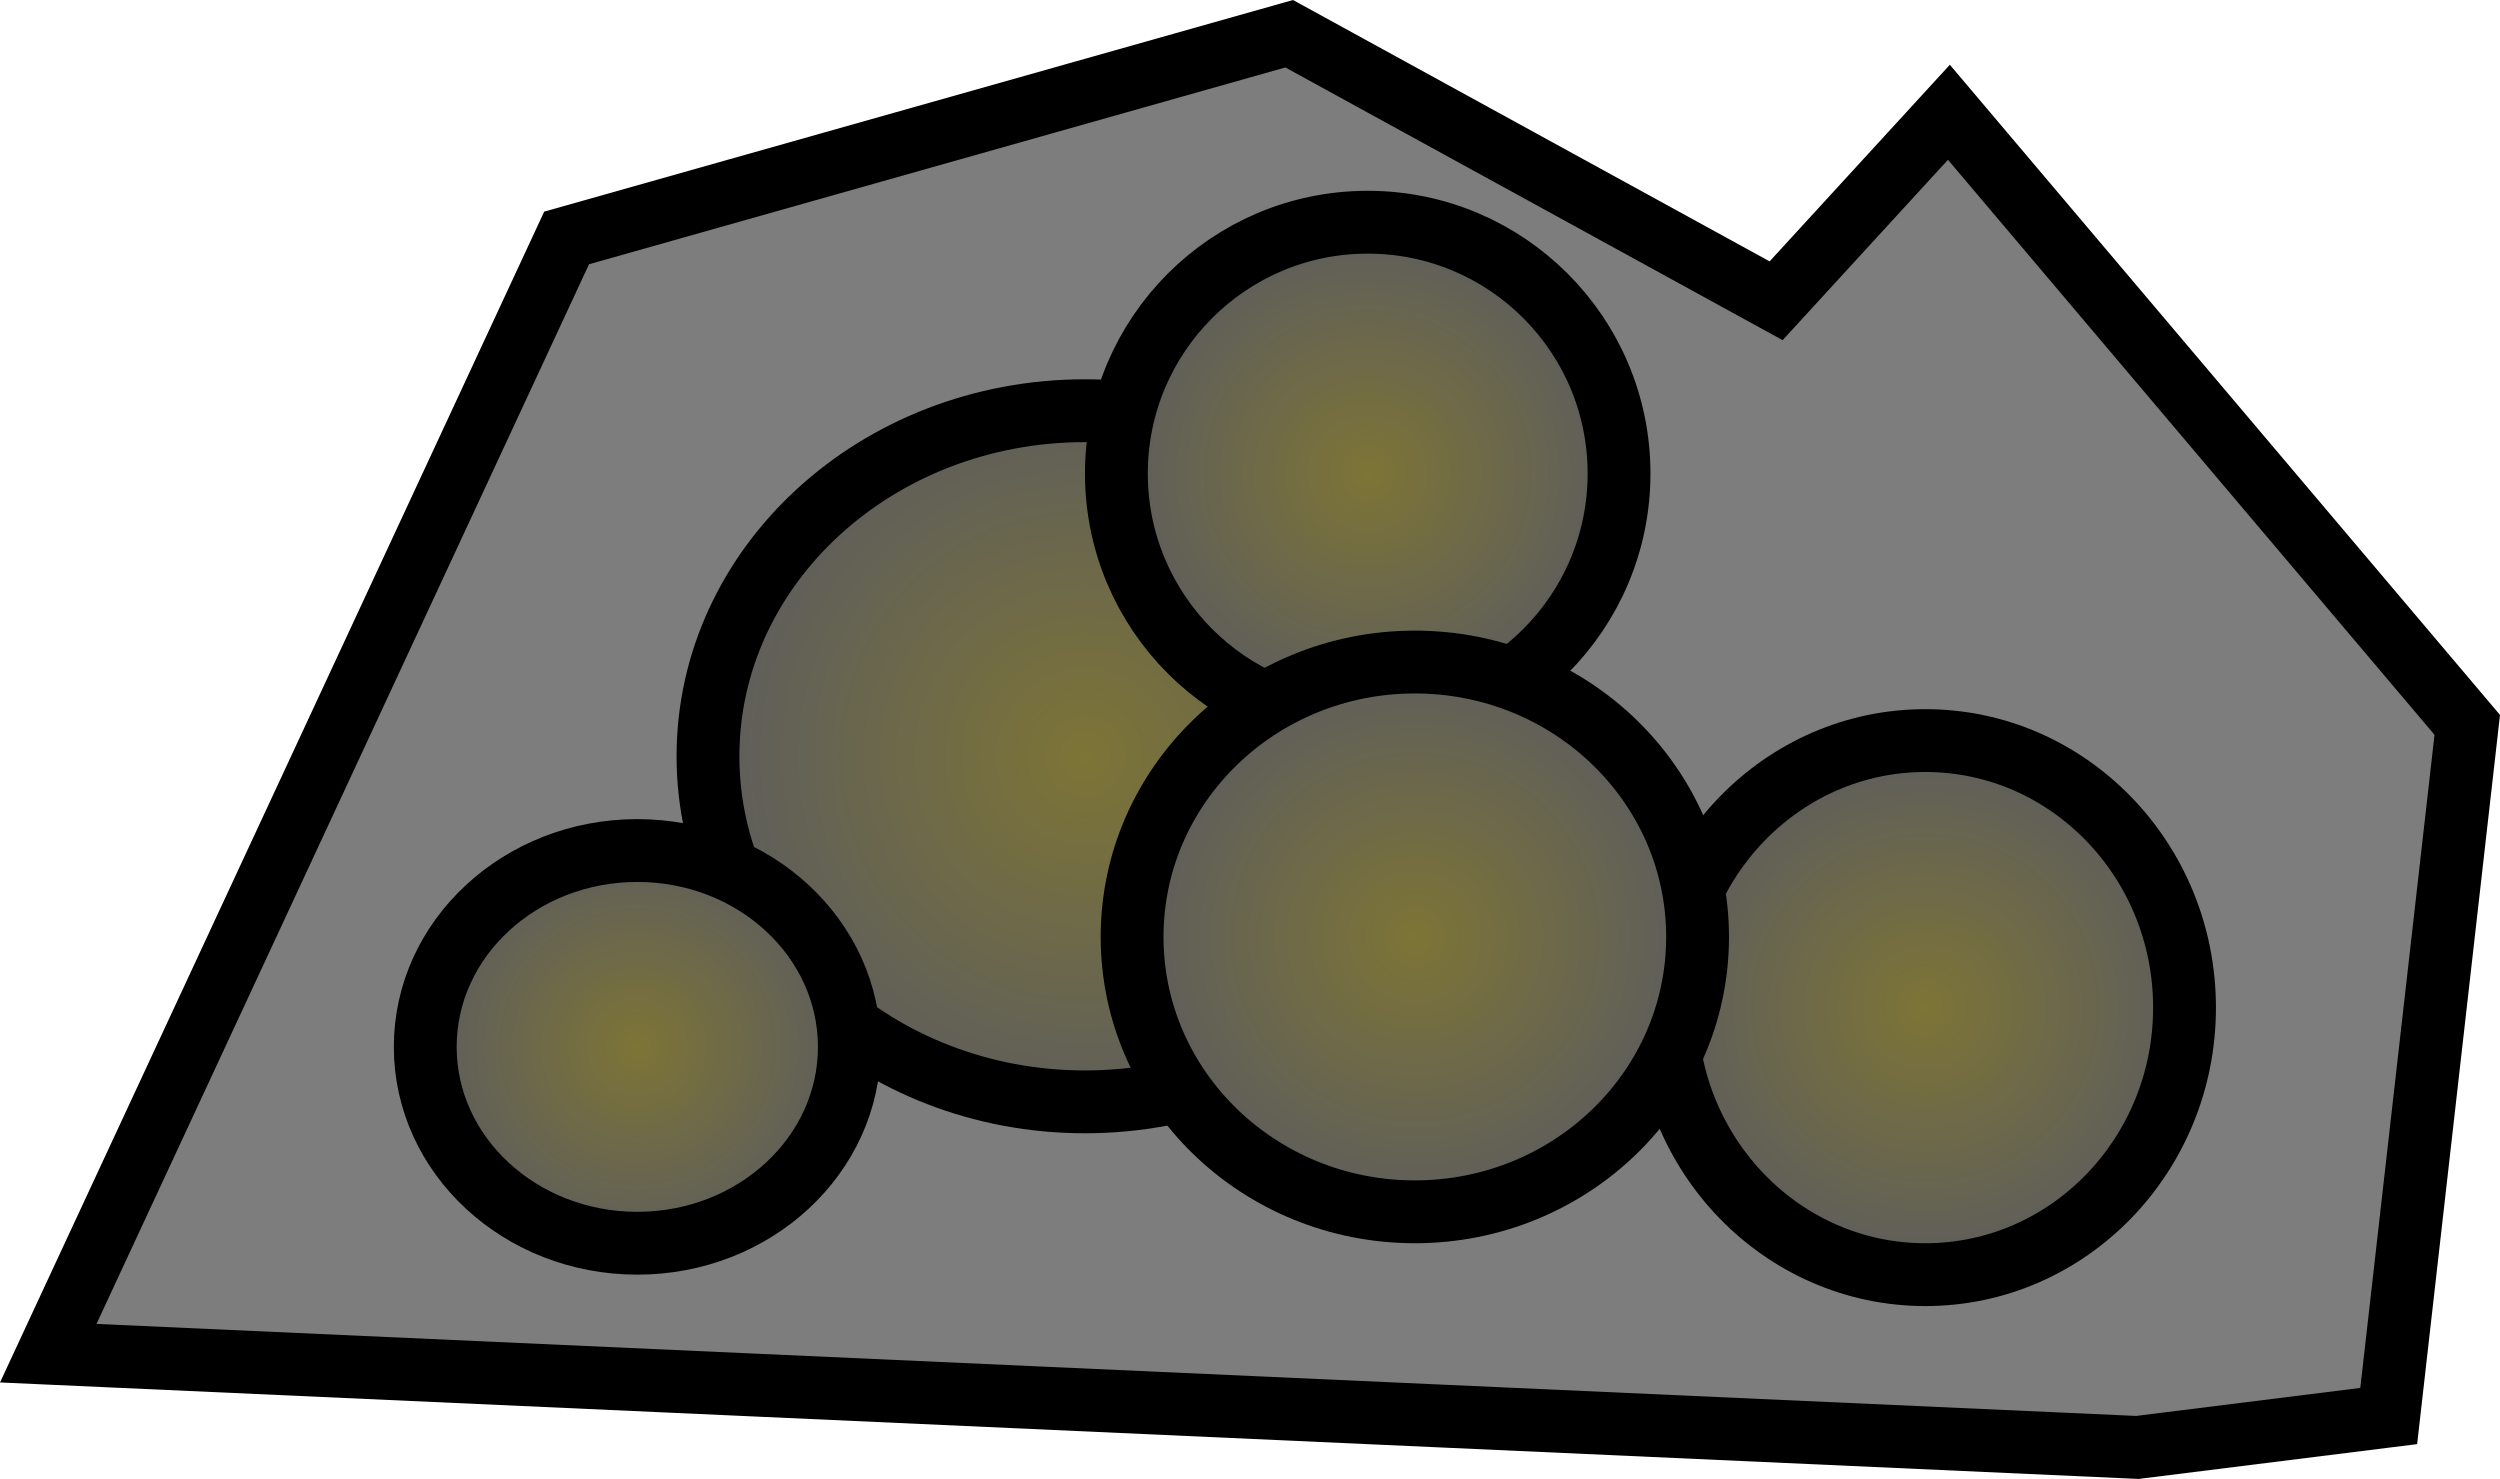 <svg version="1.1" xmlns="http://www.w3.org/2000/svg" xmlns:xlink="http://www.w3.org/1999/xlink" width="159.156" height="94.153" viewBox="0,0,159.156,94.153"><defs><radialGradient cx="229" cy="181" r="24" gradientUnits="userSpaceOnUse" id="color-1"><stop offset="0" stop-color="#7d7436"/><stop offset="1" stop-color="#5d5d5d"/></radialGradient><radialGradient cx="282.5" cy="197" r="17" gradientUnits="userSpaceOnUse" id="color-2"><stop offset="0" stop-color="#7d7436"/><stop offset="1" stop-color="#5d5d5d"/></radialGradient><radialGradient cx="200.5" cy="199.5" r="13.5" gradientUnits="userSpaceOnUse" id="color-3"><stop offset="0" stop-color="#7d7436"/><stop offset="1" stop-color="#5d5d5d"/></radialGradient><radialGradient cx="247" cy="163" r="16" gradientUnits="userSpaceOnUse" id="color-4"><stop offset="0" stop-color="#7d7436"/><stop offset="1" stop-color="#5d5d5d"/></radialGradient><radialGradient cx="250" cy="192.5" r="18" gradientUnits="userSpaceOnUse" id="color-5"><stop offset="0" stop-color="#7d7436"/><stop offset="1" stop-color="#5d5d5d"/></radialGradient></defs><g transform="translate(-159.928,-132.853)"><g data-paper-data="{&quot;isPaintingLayer&quot;:true}" fill-rule="nonzero" stroke="#000000" stroke-width="4" stroke-linejoin="miter" stroke-miterlimit="10" stroke-dasharray="" stroke-dashoffset="0" style="mix-blend-mode: normal"><path d="M296,225l16,-2l5,-44l-33,-39l-11,12l-31,-17l-46,13l-33,71z" fill="#7d7d7d" stroke-linecap="round"/><path d="M253,181c0,12.15 -10.745,22 -24,22c-13.255,0 -24,-9.85 -24,-22c0,-12.15 10.745,-22 24,-22c13.255,0 24,9.85 24,22z" fill="url(#color-1)" stroke-linecap="butt"/><path d="M299,197c0,9.389 -7.387,17 -16.5,17c-9.113,0 -16.5,-7.611 -16.5,-17c0,-9.389 7.387,-17 16.5,-17c9.113,0 16.5,7.611 16.5,17z" fill="url(#color-2)" stroke-linecap="butt"/><path d="M214,199.5c0,6.904 -6.044,12.5 -13.5,12.5c-7.456,0 -13.5,-5.596 -13.5,-12.5c0,-6.904 6.044,-12.5 13.5,-12.5c7.456,0 13.5,5.596 13.5,12.5z" fill="url(#color-3)" stroke-linecap="butt"/><path d="M263,163c0,8.837 -7.163,16 -16,16c-8.837,0 -16,-7.163 -16,-16c0,-8.837 7.163,-16 16,-16c8.837,0 16,7.163 16,16z" fill="url(#color-4)" stroke-linecap="butt"/><path d="M268,192.5c0,-9.665 -8.059,-17.5 -18,-17.5c-9.941,0 -18,7.835 -18,17.5c0,9.665 8.059,17.5 18,17.5c9.941,0 18,-7.835 18,-17.5z" fill="url(#color-5)" stroke-linecap="butt"/></g></g></svg>
